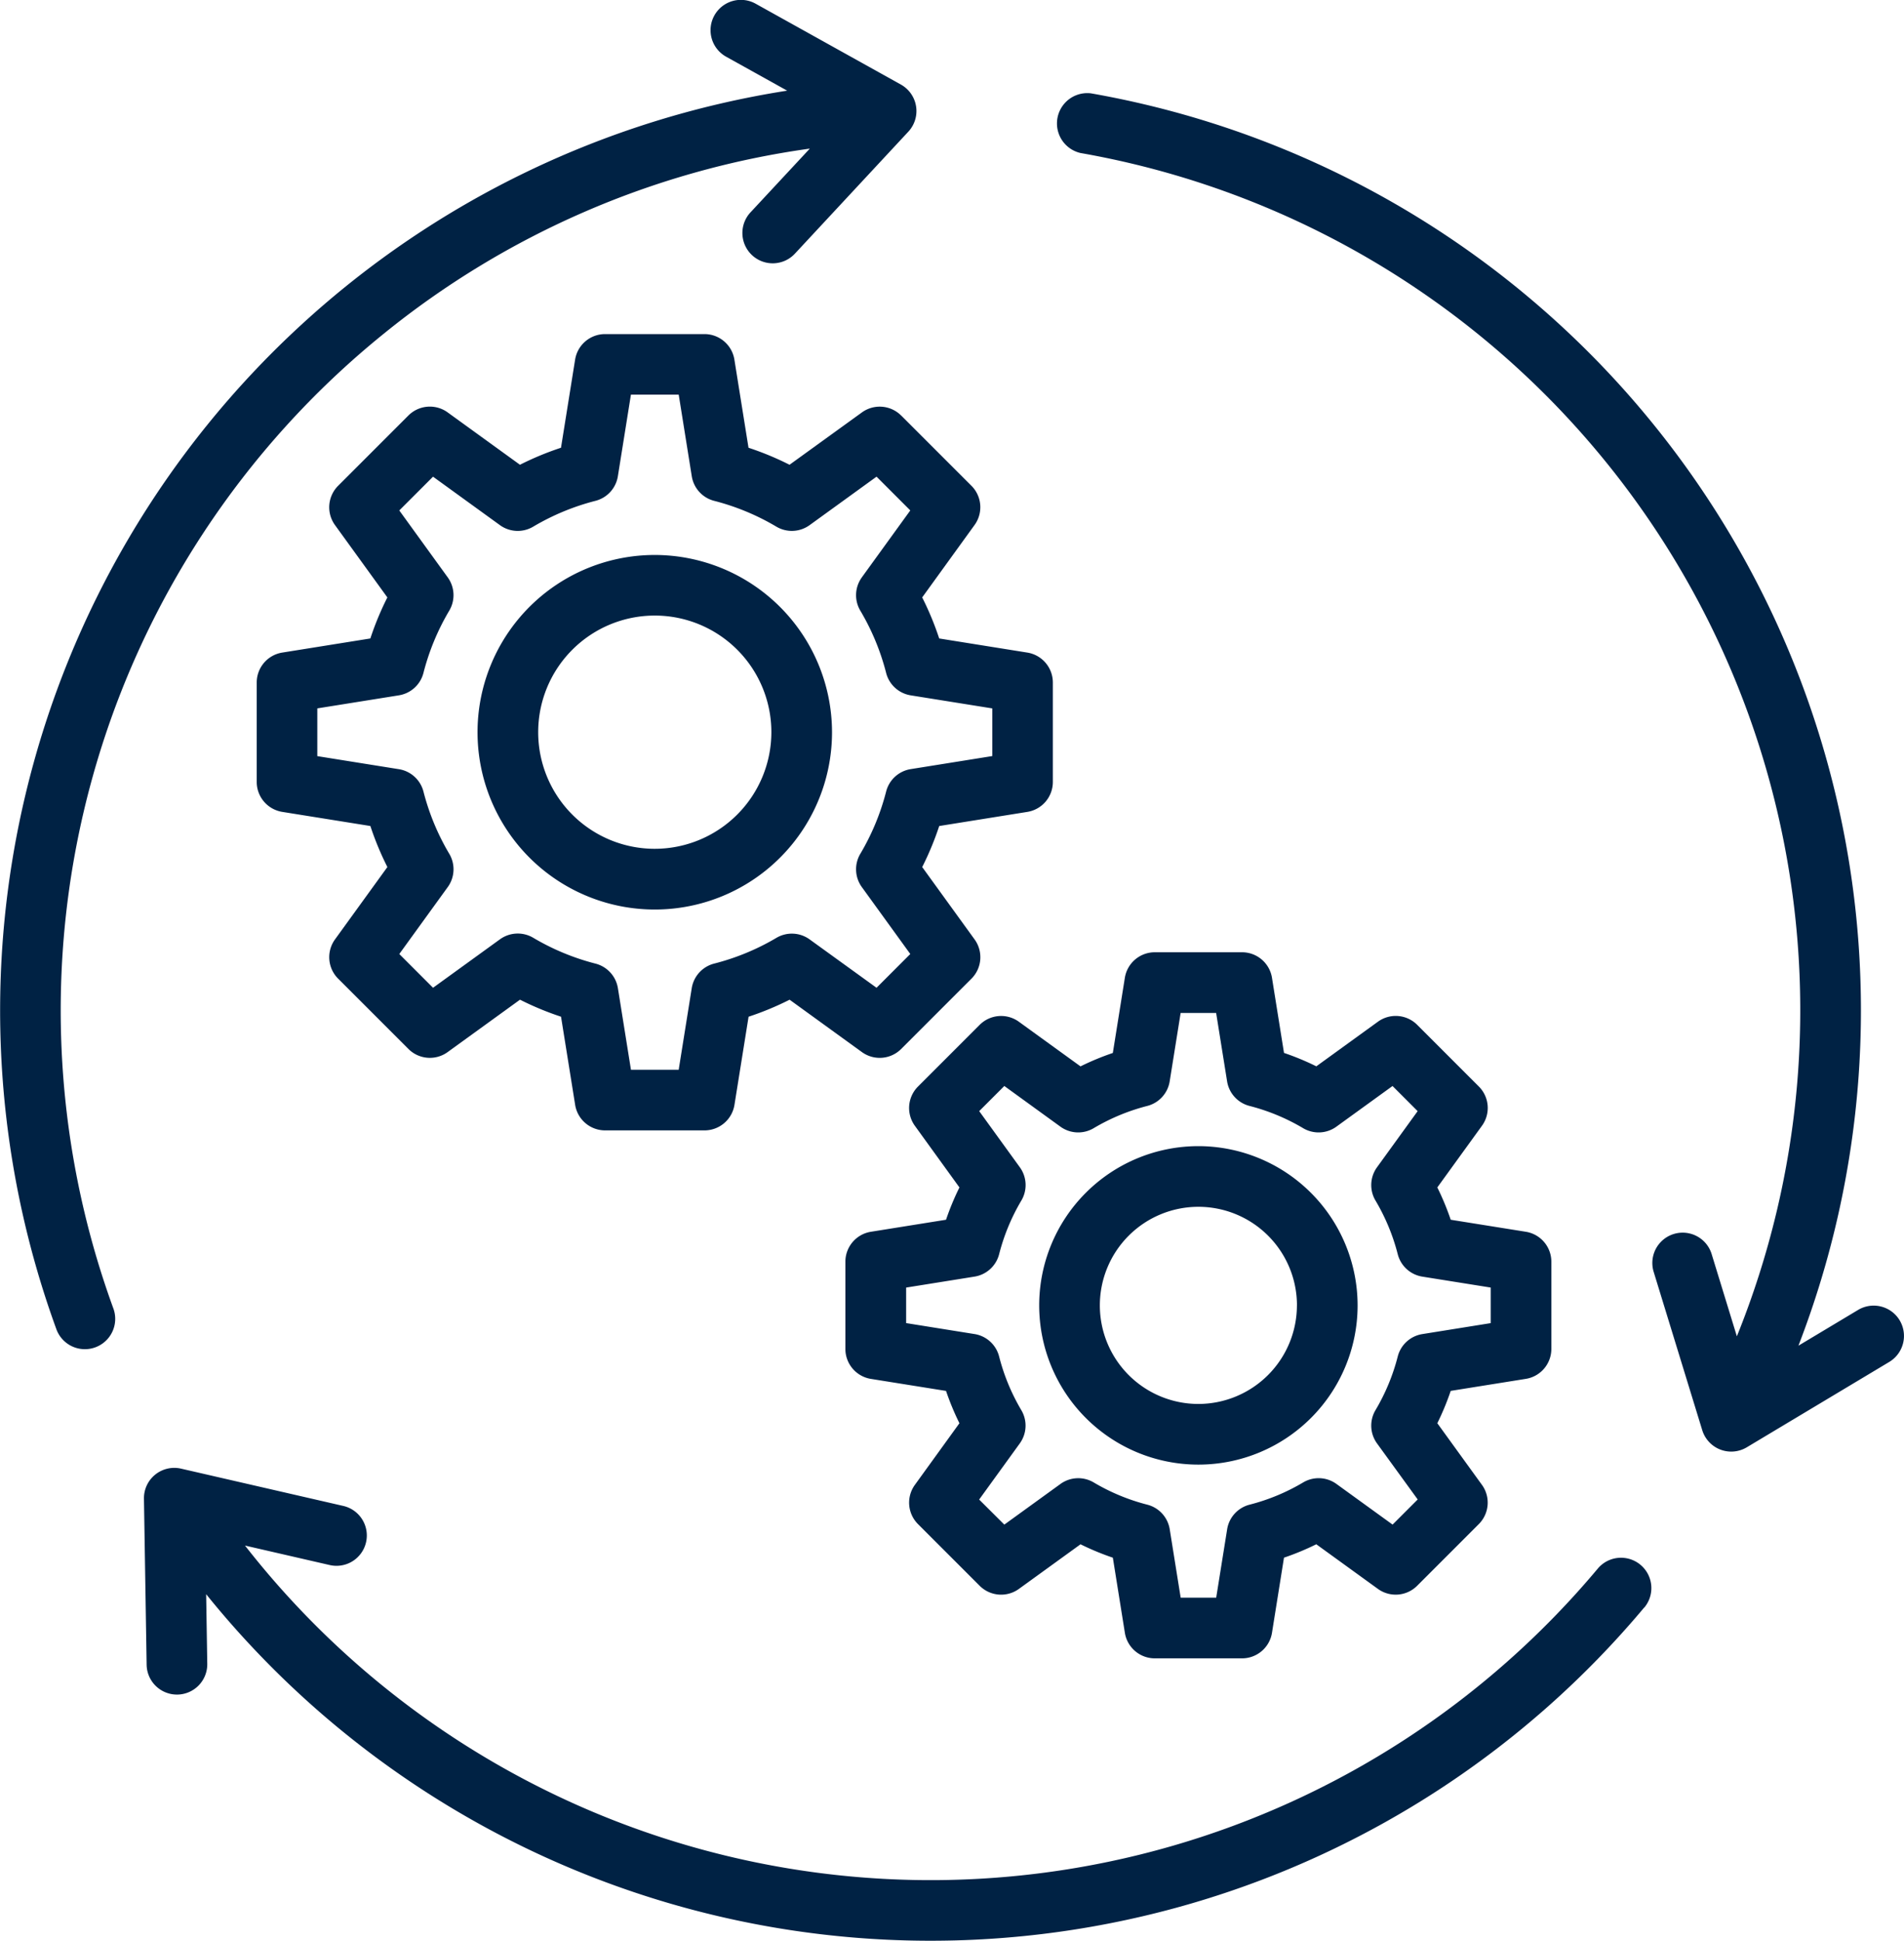 <svg xmlns="http://www.w3.org/2000/svg" width="114.526" height="116.714" viewBox="0 0 114.526 116.714">
  <path id="Path_2" data-name="Path 2" d="M103.69,96.668a55.983,55.983,0,0,1-86.5-.8l.067,4.184a1.824,1.824,0,0,1-1.794,1.853h-.03a1.824,1.824,0,0,1-1.823-1.794l-.161-9.986a1.824,1.824,0,0,1,2.232-1.807l9.734,2.237a1.824,1.824,0,1,1-.817,3.555l-5.071-1.166a52.335,52.335,0,0,0,81.368,1.387,1.824,1.824,0,1,1,2.8,2.341ZM27.849,20.087A52.024,52.024,0,0,1,53.5,8.936l-3.545,3.809a1.824,1.824,0,1,0,2.67,2.485l6.8-7.311a1.823,1.823,0,0,0-.449-2.836L50.254.229a1.824,1.824,0,1,0-1.773,3.188l3.658,2.034A55.984,55.984,0,0,0,8.192,79.962a1.824,1.824,0,0,0,3.426-1.252A52.32,52.32,0,0,1,27.849,20.087ZM119.056,79.4a1.824,1.824,0,0,0-2.5-.627l-3.59,2.151A55.983,55.983,0,0,0,70.409,5.612,1.824,1.824,0,0,0,69.78,9.2a52.336,52.336,0,0,1,39.483,71.16l-1.526-4.974a1.824,1.824,0,0,0-3.487,1.07l2.93,9.548a1.824,1.824,0,0,0,2.681,1.03l8.568-5.133a1.824,1.824,0,0,0,.627-2.5Zm-64.22-35.37A10.661,10.661,0,1,1,44.175,33.373,10.673,10.673,0,0,1,54.836,44.033Zm-3.648,0a7.013,7.013,0,1,0-7.013,7.013A7.021,7.021,0,0,0,51.188,44.033Zm7.805-19.047,4.229,4.229a1.824,1.824,0,0,1,.188,2.359L60.26,35.926a17.873,17.873,0,0,1,1.023,2.468l5.3.849a1.824,1.824,0,0,1,1.536,1.8v5.981a1.824,1.824,0,0,1-1.535,1.8l-5.3.849a17.915,17.915,0,0,1-1.023,2.468l3.151,4.352a1.824,1.824,0,0,1-.188,2.359l-4.229,4.229a1.824,1.824,0,0,1-2.359.188l-4.351-3.151a17.886,17.886,0,0,1-2.468,1.023l-.849,5.3a1.824,1.824,0,0,1-1.8,1.535H41.185a1.824,1.824,0,0,1-1.8-1.536l-.849-5.3a17.928,17.928,0,0,1-2.468-1.023l-4.352,3.151a1.824,1.824,0,0,1-2.359-.188l-4.229-4.229a1.824,1.824,0,0,1-.188-2.359l3.151-4.352a17.93,17.93,0,0,1-1.023-2.468l-5.3-.849a1.824,1.824,0,0,1-1.536-1.8V41.043a1.824,1.824,0,0,1,1.535-1.8l5.3-.849a17.915,17.915,0,0,1,1.023-2.468l-3.151-4.352a1.824,1.824,0,0,1,.188-2.359l4.229-4.229a1.823,1.823,0,0,1,2.359-.188l4.351,3.15a17.91,17.91,0,0,1,2.468-1.023l.849-5.3a1.824,1.824,0,0,1,1.8-1.535h5.981a1.824,1.824,0,0,1,1.8,1.535l.849,5.3a17.93,17.93,0,0,1,2.468,1.023L56.635,24.8a1.824,1.824,0,0,1,2.359.188ZM56.629,34.72l2.915-4.026-2.03-2.03-4.026,2.915a1.824,1.824,0,0,1-2,.091,14.272,14.272,0,0,0-3.744-1.553A1.823,1.823,0,0,1,46.4,28.639l-.785-4.906H42.74l-.785,4.906a1.824,1.824,0,0,1-1.349,1.479,14.264,14.264,0,0,0-3.744,1.553,1.823,1.823,0,0,1-2-.091l-4.025-2.915-2.03,2.03,2.915,4.026a1.824,1.824,0,0,1,.091,2,14.276,14.276,0,0,0-1.552,3.744,1.823,1.823,0,0,1-1.479,1.349l-4.906.785v2.871l4.906.785A1.824,1.824,0,0,1,30.261,47.6a14.269,14.269,0,0,0,1.553,3.744,1.824,1.824,0,0,1-.091,2l-2.915,4.026,2.03,2.03,4.026-2.915a1.824,1.824,0,0,1,2-.091,14.278,14.278,0,0,0,3.744,1.553,1.824,1.824,0,0,1,1.349,1.479l.785,4.905h2.871l.785-4.906a1.824,1.824,0,0,1,1.349-1.479A14.28,14.28,0,0,0,51.489,56.4a1.823,1.823,0,0,1,2,.091L57.514,59.4l2.03-2.03-2.915-4.026a1.824,1.824,0,0,1-.091-2A14.278,14.278,0,0,0,58.091,47.6a1.823,1.823,0,0,1,1.479-1.349l4.906-.785V42.6l-4.906-.785a1.824,1.824,0,0,1-1.479-1.349,14.26,14.26,0,0,0-1.553-3.744,1.823,1.823,0,0,1,.091-2ZM93.929,67.7l-2.684,3.707a15.948,15.948,0,0,1,.806,1.943l4.518.723a1.824,1.824,0,0,1,1.535,1.8v5.246a1.824,1.824,0,0,1-1.535,1.8l-4.518.723a15.874,15.874,0,0,1-.806,1.944l2.684,3.707a1.824,1.824,0,0,1-.188,2.359l-3.71,3.71a1.824,1.824,0,0,1-2.359.188l-3.707-2.684a15.926,15.926,0,0,1-1.943.806L81.3,98.191a1.824,1.824,0,0,1-1.8,1.535H74.251a1.824,1.824,0,0,1-1.8-1.535l-.723-4.518a15.911,15.911,0,0,1-1.944-.806l-3.707,2.684a1.824,1.824,0,0,1-2.359-.188l-3.71-3.71a1.824,1.824,0,0,1-.188-2.359L62.5,85.587a15.937,15.937,0,0,1-.806-1.943l-4.519-.723a1.824,1.824,0,0,1-1.535-1.8V75.873a1.824,1.824,0,0,1,1.535-1.8l4.519-.723a15.94,15.94,0,0,1,.806-1.943L59.819,67.7a1.824,1.824,0,0,1,.188-2.359l3.71-3.71a1.823,1.823,0,0,1,2.359-.188l3.707,2.684a15.945,15.945,0,0,1,1.944-.806L72.45,58.8a1.824,1.824,0,0,1,1.8-1.535H79.5A1.824,1.824,0,0,1,81.3,58.8l.723,4.518a15.871,15.871,0,0,1,1.944.806l3.707-2.684a1.824,1.824,0,0,1,2.359.188l3.71,3.71a1.822,1.822,0,0,1,.188,2.359Zm-3.587,9.071a1.824,1.824,0,0,1-1.478-1.349,12.291,12.291,0,0,0-1.338-3.226,1.824,1.824,0,0,1,.091-2l2.445-3.377-1.511-1.511-3.377,2.445a1.824,1.824,0,0,1-2,.091,12.291,12.291,0,0,0-3.225-1.338A1.824,1.824,0,0,1,78.6,65.028l-.659-4.114H75.806l-.659,4.114A1.824,1.824,0,0,1,73.8,66.506a12.288,12.288,0,0,0-3.225,1.338,1.824,1.824,0,0,1-2-.091L65.2,65.307l-1.511,1.511,2.445,3.377a1.824,1.824,0,0,1,.091,2,12.292,12.292,0,0,0-1.337,3.226,1.824,1.824,0,0,1-1.479,1.349l-4.115.659v2.136l4.115.659a1.824,1.824,0,0,1,1.478,1.349A12.3,12.3,0,0,0,66.222,84.8a1.824,1.824,0,0,1-.091,2l-2.445,3.377L65.2,91.684l3.377-2.445a1.824,1.824,0,0,1,2-.091A12.291,12.291,0,0,0,73.8,90.485a1.824,1.824,0,0,1,1.349,1.479l.659,4.115h2.136l.659-4.115a1.824,1.824,0,0,1,1.349-1.479,12.282,12.282,0,0,0,3.225-1.338,1.823,1.823,0,0,1,2,.091l3.377,2.445,1.511-1.511L87.617,86.8a1.824,1.824,0,0,1-.091-2,12.287,12.287,0,0,0,1.338-3.225,1.824,1.824,0,0,1,1.479-1.349l4.114-.659V77.428ZM86.45,78.5a9.576,9.576,0,1,1-9.576-9.576A9.586,9.586,0,0,1,86.45,78.5Zm-3.648,0a5.928,5.928,0,1,0-5.928,5.928A5.935,5.935,0,0,0,82.8,78.5Z" transform="translate(-4.79 0.001)" fill="#024"/>
</svg>
